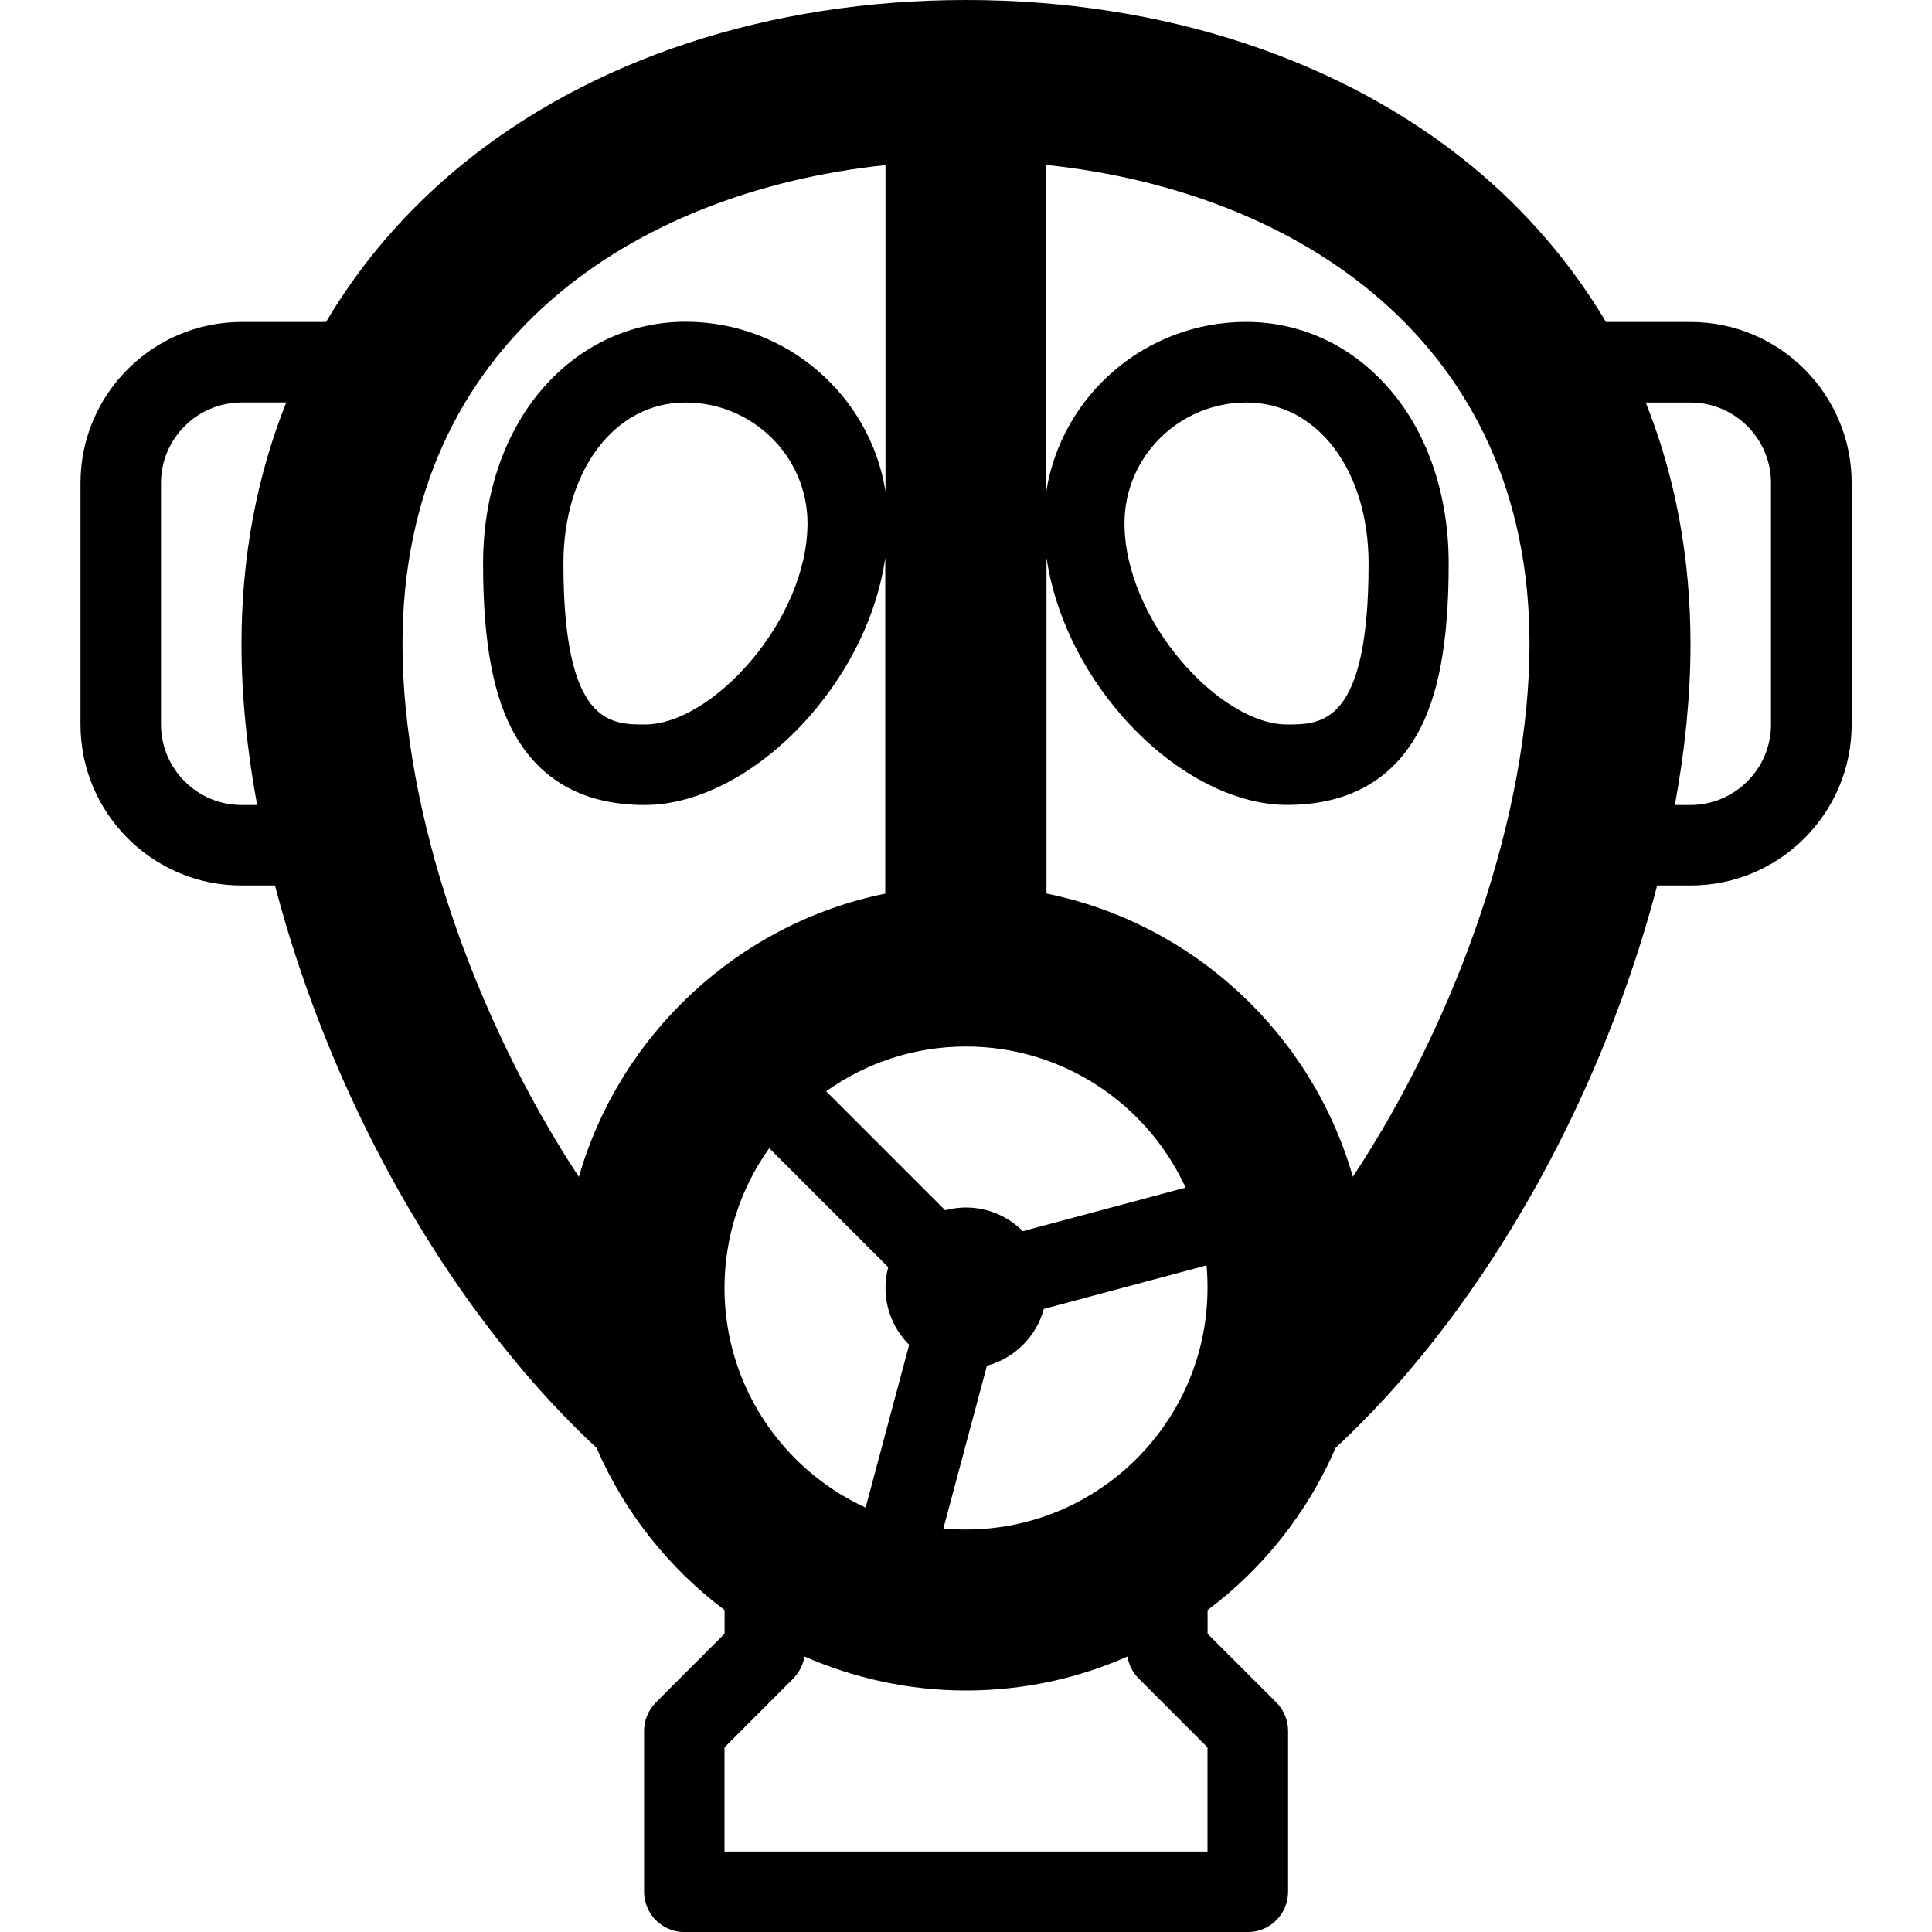 <!-- Generated by IcoMoon.io -->
<svg version="1.1" xmlns="http://www.w3.org/2000/svg" width="24" height="24" viewBox="0 0 24 24">
<path d="M21 4h-1.050c-0.431-0.725-0.984-1.372-1.656-1.928-1.616-1.334-3.85-2.072-6.294-2.072s-4.678 0.738-6.294 2.072c-0.672 0.556-1.225 1.2-1.656 1.928h-1.050c-1.103 0-2 0.897-2 2v3c0 1.103 0.897 2 2 2h0.416c0.209 0.8 0.494 1.616 0.847 2.416 0.803 1.812 1.916 3.425 3.147 4.569 0.347 0.803 0.9 1.497 1.591 2.016v0.294l-0.853 0.853c-0.094 0.094-0.147 0.222-0.147 0.353v2c0 0.275 0.225 0.5 0.5 0.5h7c0.275 0 0.5-0.225 0.5-0.5v-2c0-0.131-0.053-0.259-0.147-0.353l-0.853-0.853v-0.294c0.691-0.519 1.244-1.212 1.591-2.016 1.234-1.144 2.344-2.753 3.147-4.569 0.353-0.8 0.637-1.612 0.847-2.416h0.416c1.103 0 2-0.897 2-2v-3c0-1.103-0.897-2-2-2zM9 16c0-0.647 0.206-1.247 0.556-1.737l1.478 1.478c-0.022 0.081-0.034 0.169-0.034 0.259 0 0.275 0.113 0.525 0.294 0.706l-0.541 2.022c-1.034-0.475-1.753-1.519-1.753-2.728zM12.706 15.294c-0.181-0.181-0.431-0.294-0.706-0.294-0.091 0-0.175 0.012-0.259 0.034l-1.478-1.478c0.491-0.35 1.091-0.556 1.737-0.556 1.209 0 2.253 0.719 2.728 1.753l-2.022 0.541zM3 10c-0.55 0-1-0.45-1-1v-3c0-0.55 0.45-1 1-1h0.556c-0.369 0.922-0.556 1.928-0.556 3 0 0.634 0.066 1.306 0.194 2h-0.194zM11 2.050v4.053c-0.191-1.191-1.231-2.106-2.484-2.106-0.7 0-1.341 0.309-1.809 0.869-0.456 0.547-0.706 1.306-0.706 2.134 0 0.987 0.128 1.672 0.406 2.147 0.331 0.566 0.869 0.853 1.603 0.853 0.681 0 1.447-0.416 2.053-1.109 0.506-0.581 0.837-1.278 0.934-1.962v4.172c-1.828 0.372-3.297 1.747-3.806 3.519-1.306-1.984-2.191-4.528-2.191-6.619 0-3.747 2.875-5.622 6-5.95zM10.031 6.5c0 1.206-1.184 2.5-2.019 2.5-0.428 0-1.013 0-1.013-2 0-1.159 0.638-2 1.516-2 0.834 0 1.516 0.672 1.516 1.5zM14.147 20.853l0.853 0.853v1.294h-6v-1.294l0.853-0.853c0.075-0.075 0.122-0.172 0.141-0.275 0.616 0.269 1.294 0.422 2.006 0.422s1.391-0.15 2.006-0.422c0.016 0.103 0.066 0.2 0.141 0.275zM12 19c-0.094 0-0.191-0.003-0.281-0.012l0.541-2.022c0.344-0.094 0.616-0.363 0.706-0.706l2.022-0.541c0.009 0.094 0.012 0.188 0.012 0.281 0 1.653-1.347 3-3 3zM16.806 14.619c-0.509-1.775-1.978-3.147-3.806-3.519v-4.172c0.1 0.684 0.428 1.381 0.934 1.962 0.606 0.694 1.375 1.109 2.053 1.109 0.734 0 1.275-0.288 1.603-0.853 0.278-0.475 0.406-1.159 0.406-2.147 0-0.828-0.25-1.587-0.706-2.131-0.466-0.559-1.109-0.869-1.809-0.869-1.253 0-2.294 0.912-2.484 2.106v-4.056c3.128 0.328 6.003 2.203 6.003 5.95 0 2.091-0.884 4.634-2.194 6.619zM13.969 6.5c0-0.828 0.681-1.5 1.516-1.5 0.878 0 1.516 0.841 1.516 2 0 2-0.584 2-1.013 2-0.834 0-2.019-1.294-2.019-2.5zM22 9c0 0.55-0.45 1-1 1h-0.194c0.128-0.694 0.194-1.366 0.194-2 0-1.072-0.188-2.078-0.556-3h0.556c0.55 0 1 0.45 1 1v3z"></path>
</svg>

